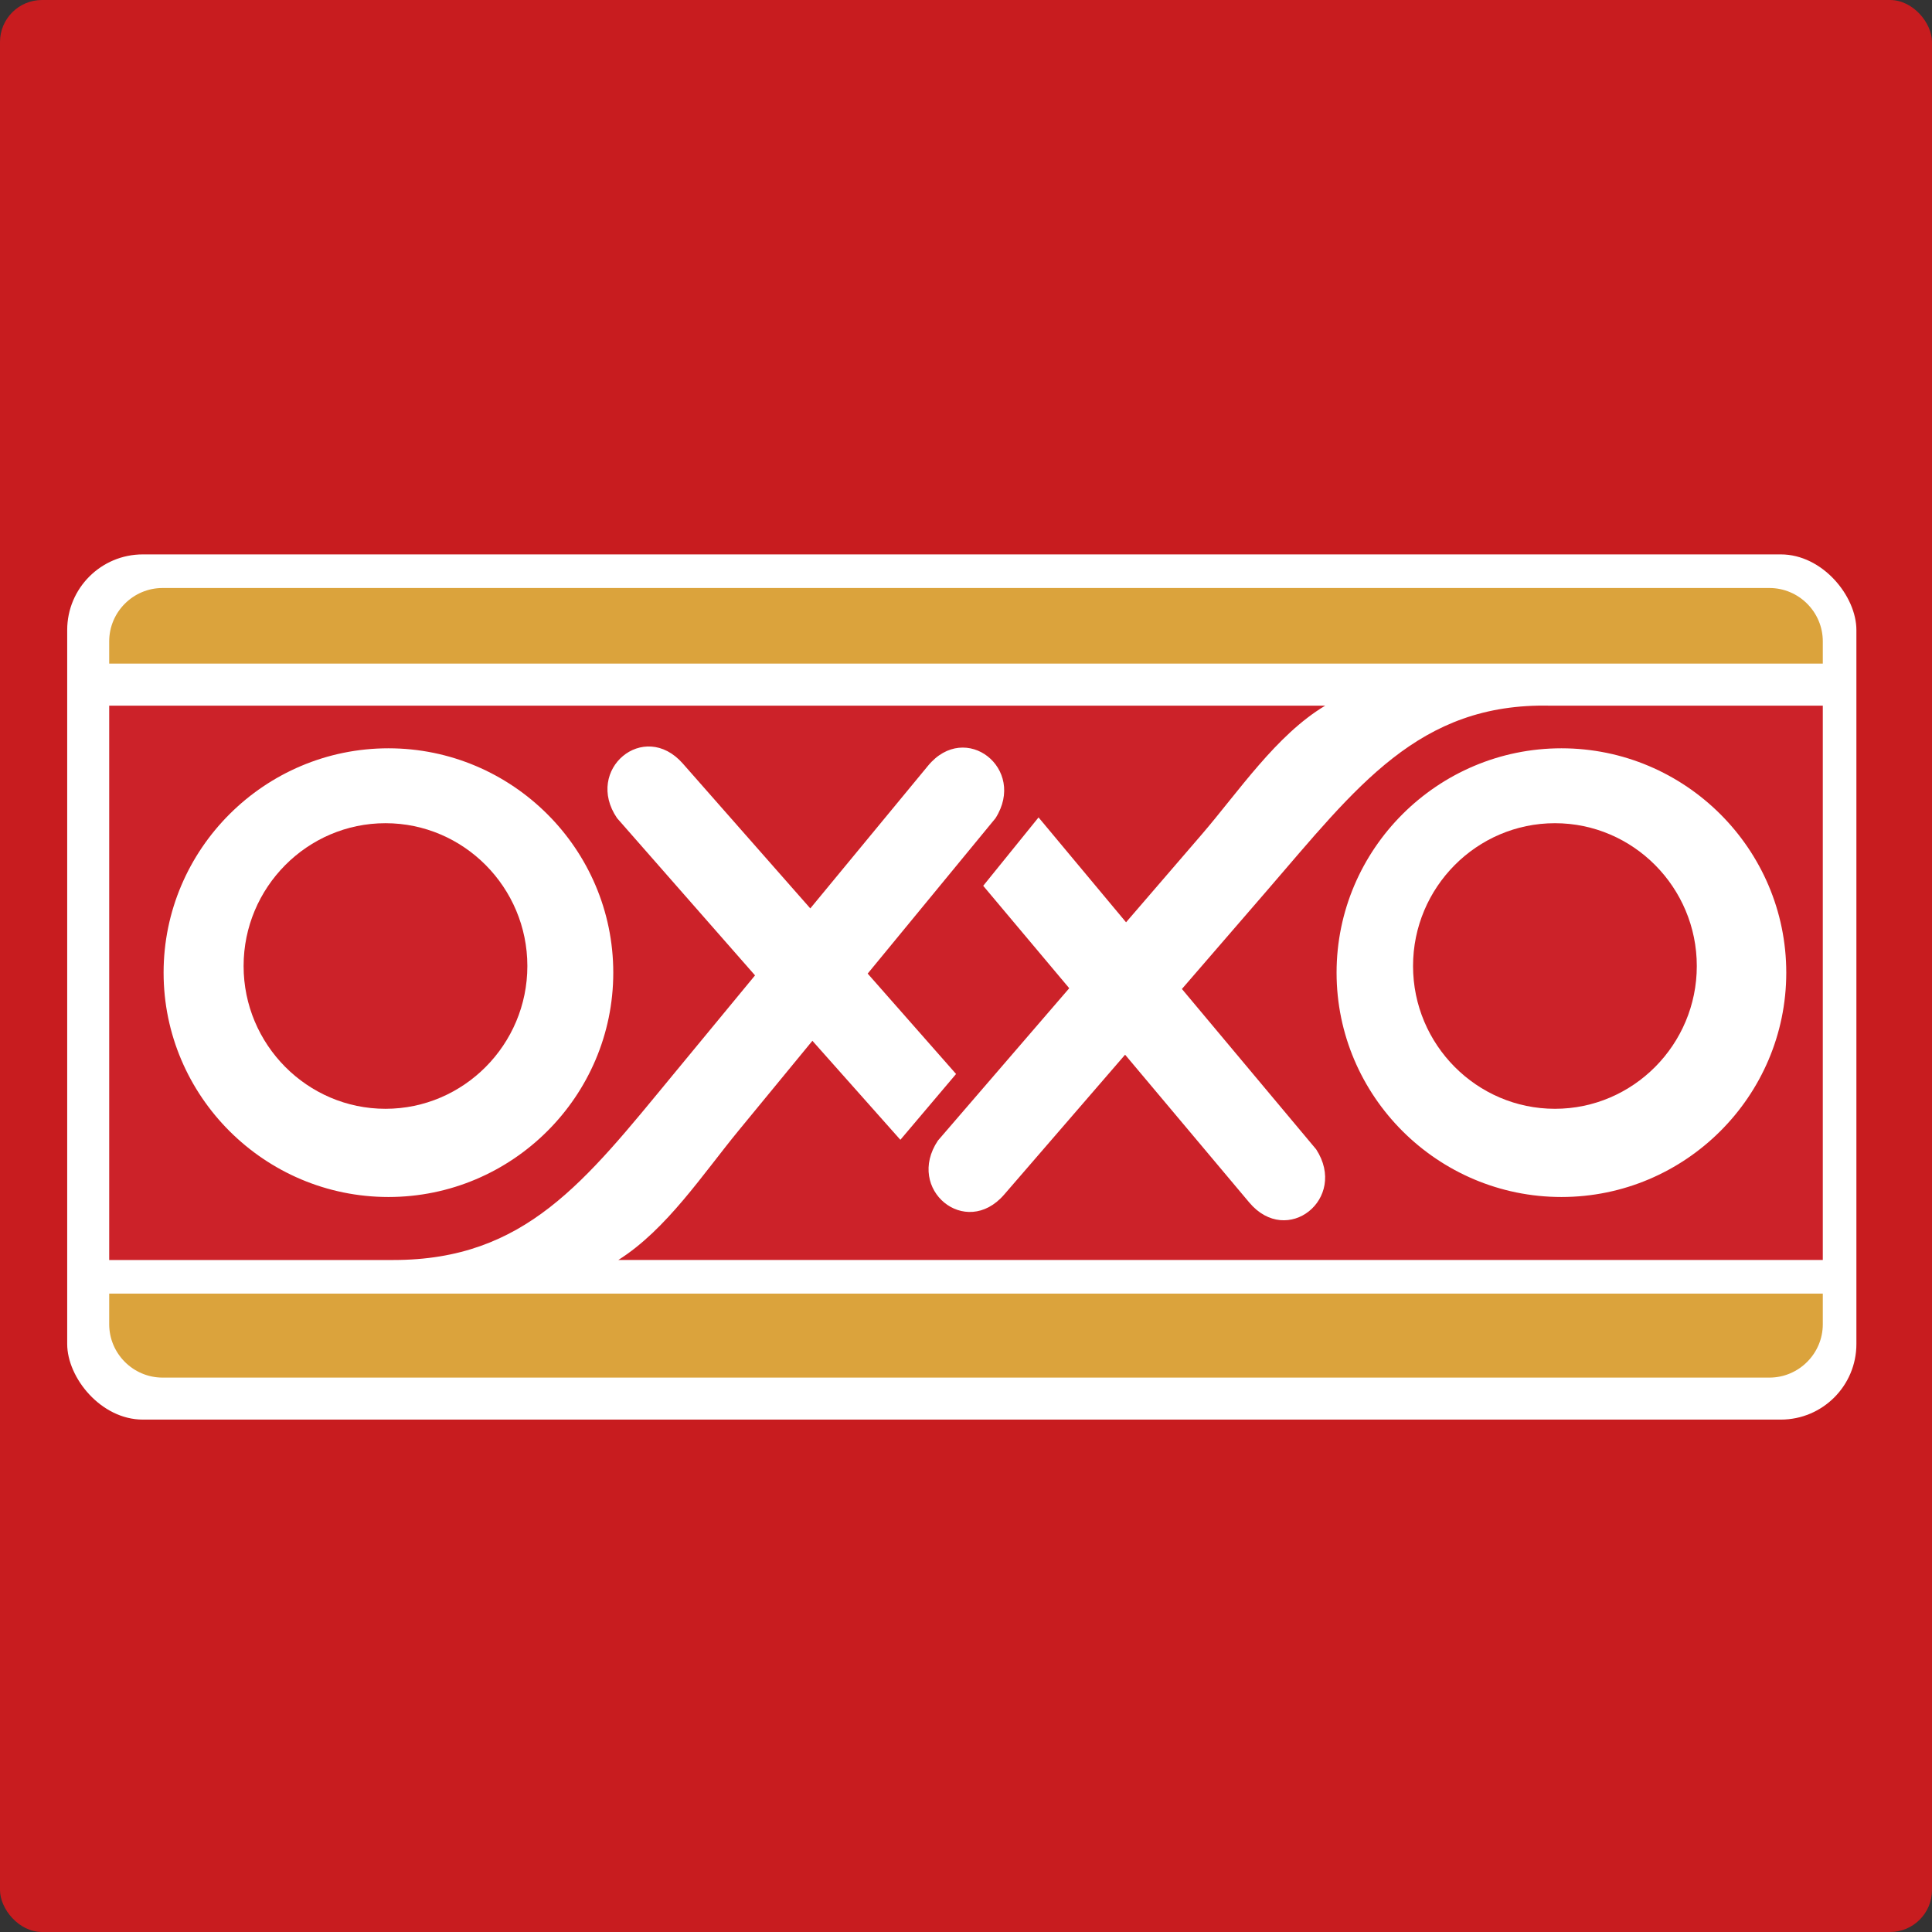 <?xml version="1.0" encoding="UTF-8"?>
<svg width="230px" height="230px" viewBox="0 0 230 230" version="1.1" xmlns="http://www.w3.org/2000/svg" xmlns:xlink="http://www.w3.org/1999/xlink">
    <rect x="0" y="0" width="230" height="230" fill="#333333" stroke="none"/>
    <!-- Generator: Sketch 46.2 (44496) - http://www.bohemiancoding.com/sketch -->
    <title>OX</title>
    <desc>Created with Sketch.</desc>
    <defs></defs>
    <g id="Page-1" stroke="none" stroke-width="1" fill="none" fill-rule="evenodd">
        <g id="OX">
            <g id="Group-2">
                <rect id="Rectangle" fill="#C81C1F" x="0" y="0" width="230" height="230" rx="5"></rect>
                <rect id="Rectangle" fill="#FFFFFF" x="8" y="66" width="213" height="103" rx="9"></rect>
                <path d="M13,76.35 C13,72.857 15.858,70 19.353,70 L210.647,70 C214.141,70 217,72.857 217,76.35 L217,157.649 C217,161.143 214.141,164 210.647,164 L19.353,164 C15.859,164 13,161.143 13,157.649 L13,76.35 Z" id="Shape" fill="#DBA33C" fill-rule="nonzero"></path>
                <polygon id="Shape" fill="#FFFFFF" fill-rule="nonzero" points="11 79 218 79 218 154 11 154"></polygon>
                <path d="M185.111,98 C175.806,98 168.22,105.636 168.22,115.002 C168.22,124.363 175.806,132 185.111,132 C194.414,132 202,124.363 202,115.002 C202,105.636 194.414,98 185.111,98 Z M45.892,98 C36.586,98 29,105.636 29,115.002 C29,124.363 36.587,132 45.892,132 C55.194,132 62.781,124.363 62.781,115.002 C62.781,105.636 55.194,98 45.892,98 Z" id="Shape" fill="#CC2229" fill-rule="nonzero"></path>
                <path d="M184.557,84.009 C168.873,83.649 161.501,93.685 150.797,106.061 L140.704,117.735 L156.689,136.829 C160.495,142.695 153.228,148.519 148.718,143.15 L133.94,125.56 L119.539,142.218 C114.952,147.52 107.767,141.597 111.656,135.784 L127.291,117.645 L117.048,105.453 L123.637,97.311 L134.054,109.797 L143.034,99.374 C147.439,94.264 151.932,87.493 157.757,84.011 L13,84.011 L13,150 L46.844,150 C62.53,150 69.65,140.642 80.062,128.023 L89.885,116.117 L73.459,97.397 C69.52,91.619 76.65,85.632 81.284,90.895 L96.464,108.143 L110.482,91.157 C114.943,85.748 122.262,91.508 118.511,97.407 L103.295,115.904 L113.818,127.856 L107.188,135.69 L96.714,123.904 L87.979,134.528 C83.691,139.737 79.351,146.382 73.609,149.998 L217,149.998 L217,84.009 L184.557,84.009 L184.557,84.009 Z M73.009,115.793 C73.009,130.503 60.987,142.5 46.244,142.5 C31.498,142.5 19.476,130.504 19.476,115.793 C19.476,101.079 31.497,89.083 46.244,89.083 C60.987,89.083 73.009,101.079 73.009,115.793 Z M185.885,142.5 C171.142,142.5 159.116,130.504 159.116,115.793 C159.116,101.079 171.141,89.083 185.885,89.083 C200.63,89.083 212.651,101.079 212.651,115.793 C212.651,130.503 200.63,142.5 185.885,142.5 Z" id="Shape" fill="#CC2229" fill-rule="nonzero"></path>
            </g>
        </g>
    </g>
</svg>